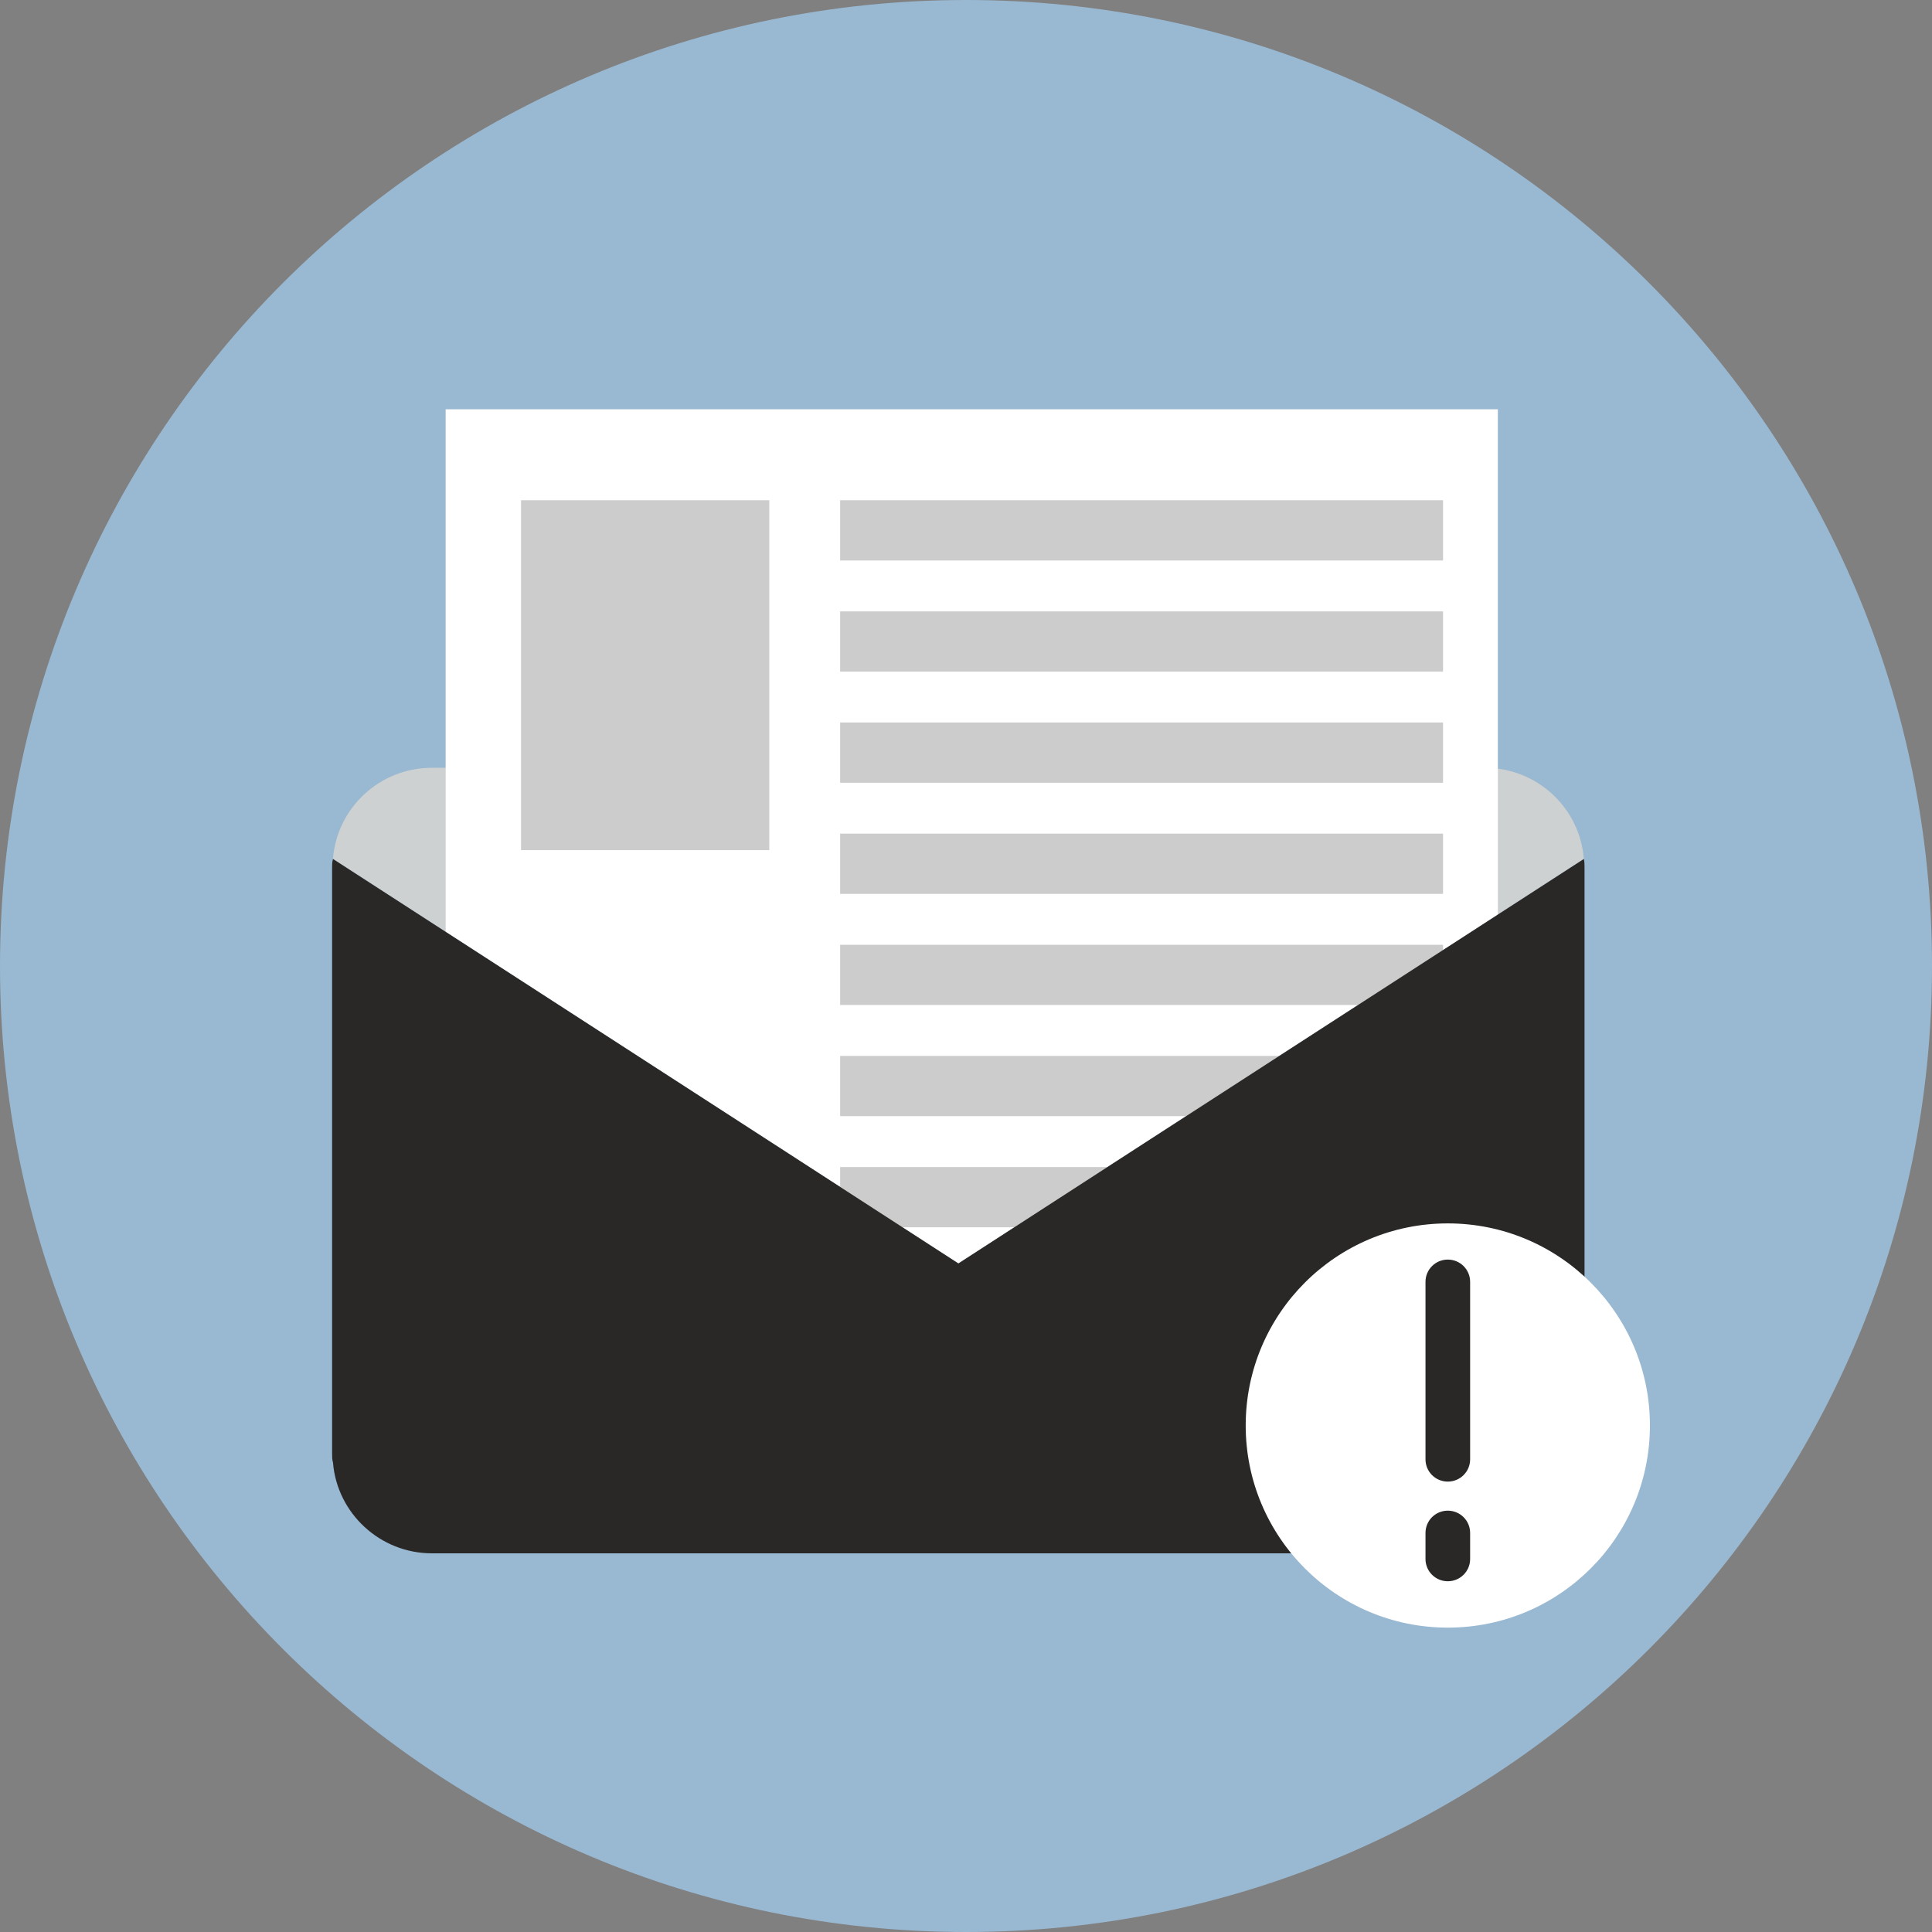 <svg width="48" height="48" viewBox="0 0 48 48" fill="none" xmlns="http://www.w3.org/2000/svg">
<rect x="0" y="0" width="48" height="48" fill="#808080" stroke="none"/>
<path d="M24 48C37.255 48 48 37.255 48 24C48 10.745 37.255 0 24 0C10.745 0 0 10.745 0 24C0 37.255 10.745 48 24 48Z" fill="#99B8D1"/>
<path d="M39.35 21.341L27.746 28.844L23.811 31.39L19.877 28.844L8.272 21.341C8.369 20.071 9.435 19.075 10.732 19.075H36.885C38.188 19.075 39.253 20.071 39.35 21.341Z" fill="#CDD1D1"/>
<path fill-rule="evenodd" clip-rule="evenodd" d="M11.072 19.075V21.723V23.15L11.583 23.478L12.546 24.102L19.473 28.581L19.877 28.844L23.812 31.39L23.952 31.299L27.746 28.844L28.317 28.473L35.077 24.102L36.32 23.306L37.214 22.725V21.723V19.097V10.168H11.072V19.075Z" fill="white"/>
<path d="M19.113 12.428H12.945V21.121H19.113V12.428Z" fill="#CCCCCC"/>
<path d="M35.852 12.428H20.873V13.925H35.852V12.428Z" fill="#CCCCCC"/>
<path d="M35.852 15.19H20.873V16.686H35.852V15.19Z" fill="#CCCCCC"/>
<path d="M35.852 17.95H20.873V19.447H35.852V17.95Z" fill="#CCCCCC"/>
<path d="M35.852 20.711H20.873V22.208H35.852V20.711Z" fill="#CCCCCC"/>
<path d="M35.852 23.473H20.873V24.969H35.852V23.473Z" fill="#CCCCCC"/>
<path d="M35.852 26.234H20.873V27.73H35.852V26.234Z" fill="#CCCCCC"/>
<path d="M35.852 28.995H20.873V30.491H35.852V28.995Z" fill="#CCCCCC"/>
<path d="M39.367 21.557V36.111C39.367 36.191 39.367 36.267 39.35 36.337C39.243 37.596 38.177 38.592 36.885 38.592H10.732C9.441 38.592 8.375 37.596 8.273 36.337C8.251 36.267 8.251 36.191 8.251 36.111V21.557C8.251 21.481 8.251 21.411 8.273 21.341L19.877 28.844L23.811 31.39L27.746 28.844L39.35 21.341C39.367 21.411 39.367 21.481 39.367 21.557Z" fill="#292827"/>
<path d="M35.971 40.438C38.744 40.438 40.992 38.19 40.992 35.416C40.992 32.643 38.744 30.395 35.971 30.395C33.197 30.395 30.949 32.643 30.949 35.416C30.949 38.19 33.197 40.438 35.971 40.438Z" fill="white"/>
<path d="M35.416 31.848C35.416 31.541 35.663 31.294 35.97 31.294C36.277 31.294 36.525 31.541 36.525 31.848V36.256C36.525 36.563 36.277 36.81 35.97 36.81C35.663 36.81 35.416 36.563 35.416 36.256V31.848Z" fill="#292827"/>
<path d="M35.416 38.086C35.416 37.779 35.663 37.532 35.97 37.532C36.277 37.532 36.525 37.779 36.525 38.086V38.732C36.525 39.039 36.277 39.286 35.97 39.286C35.663 39.286 35.416 39.039 35.416 38.732V38.086Z" fill="#292827"/>
</svg>
